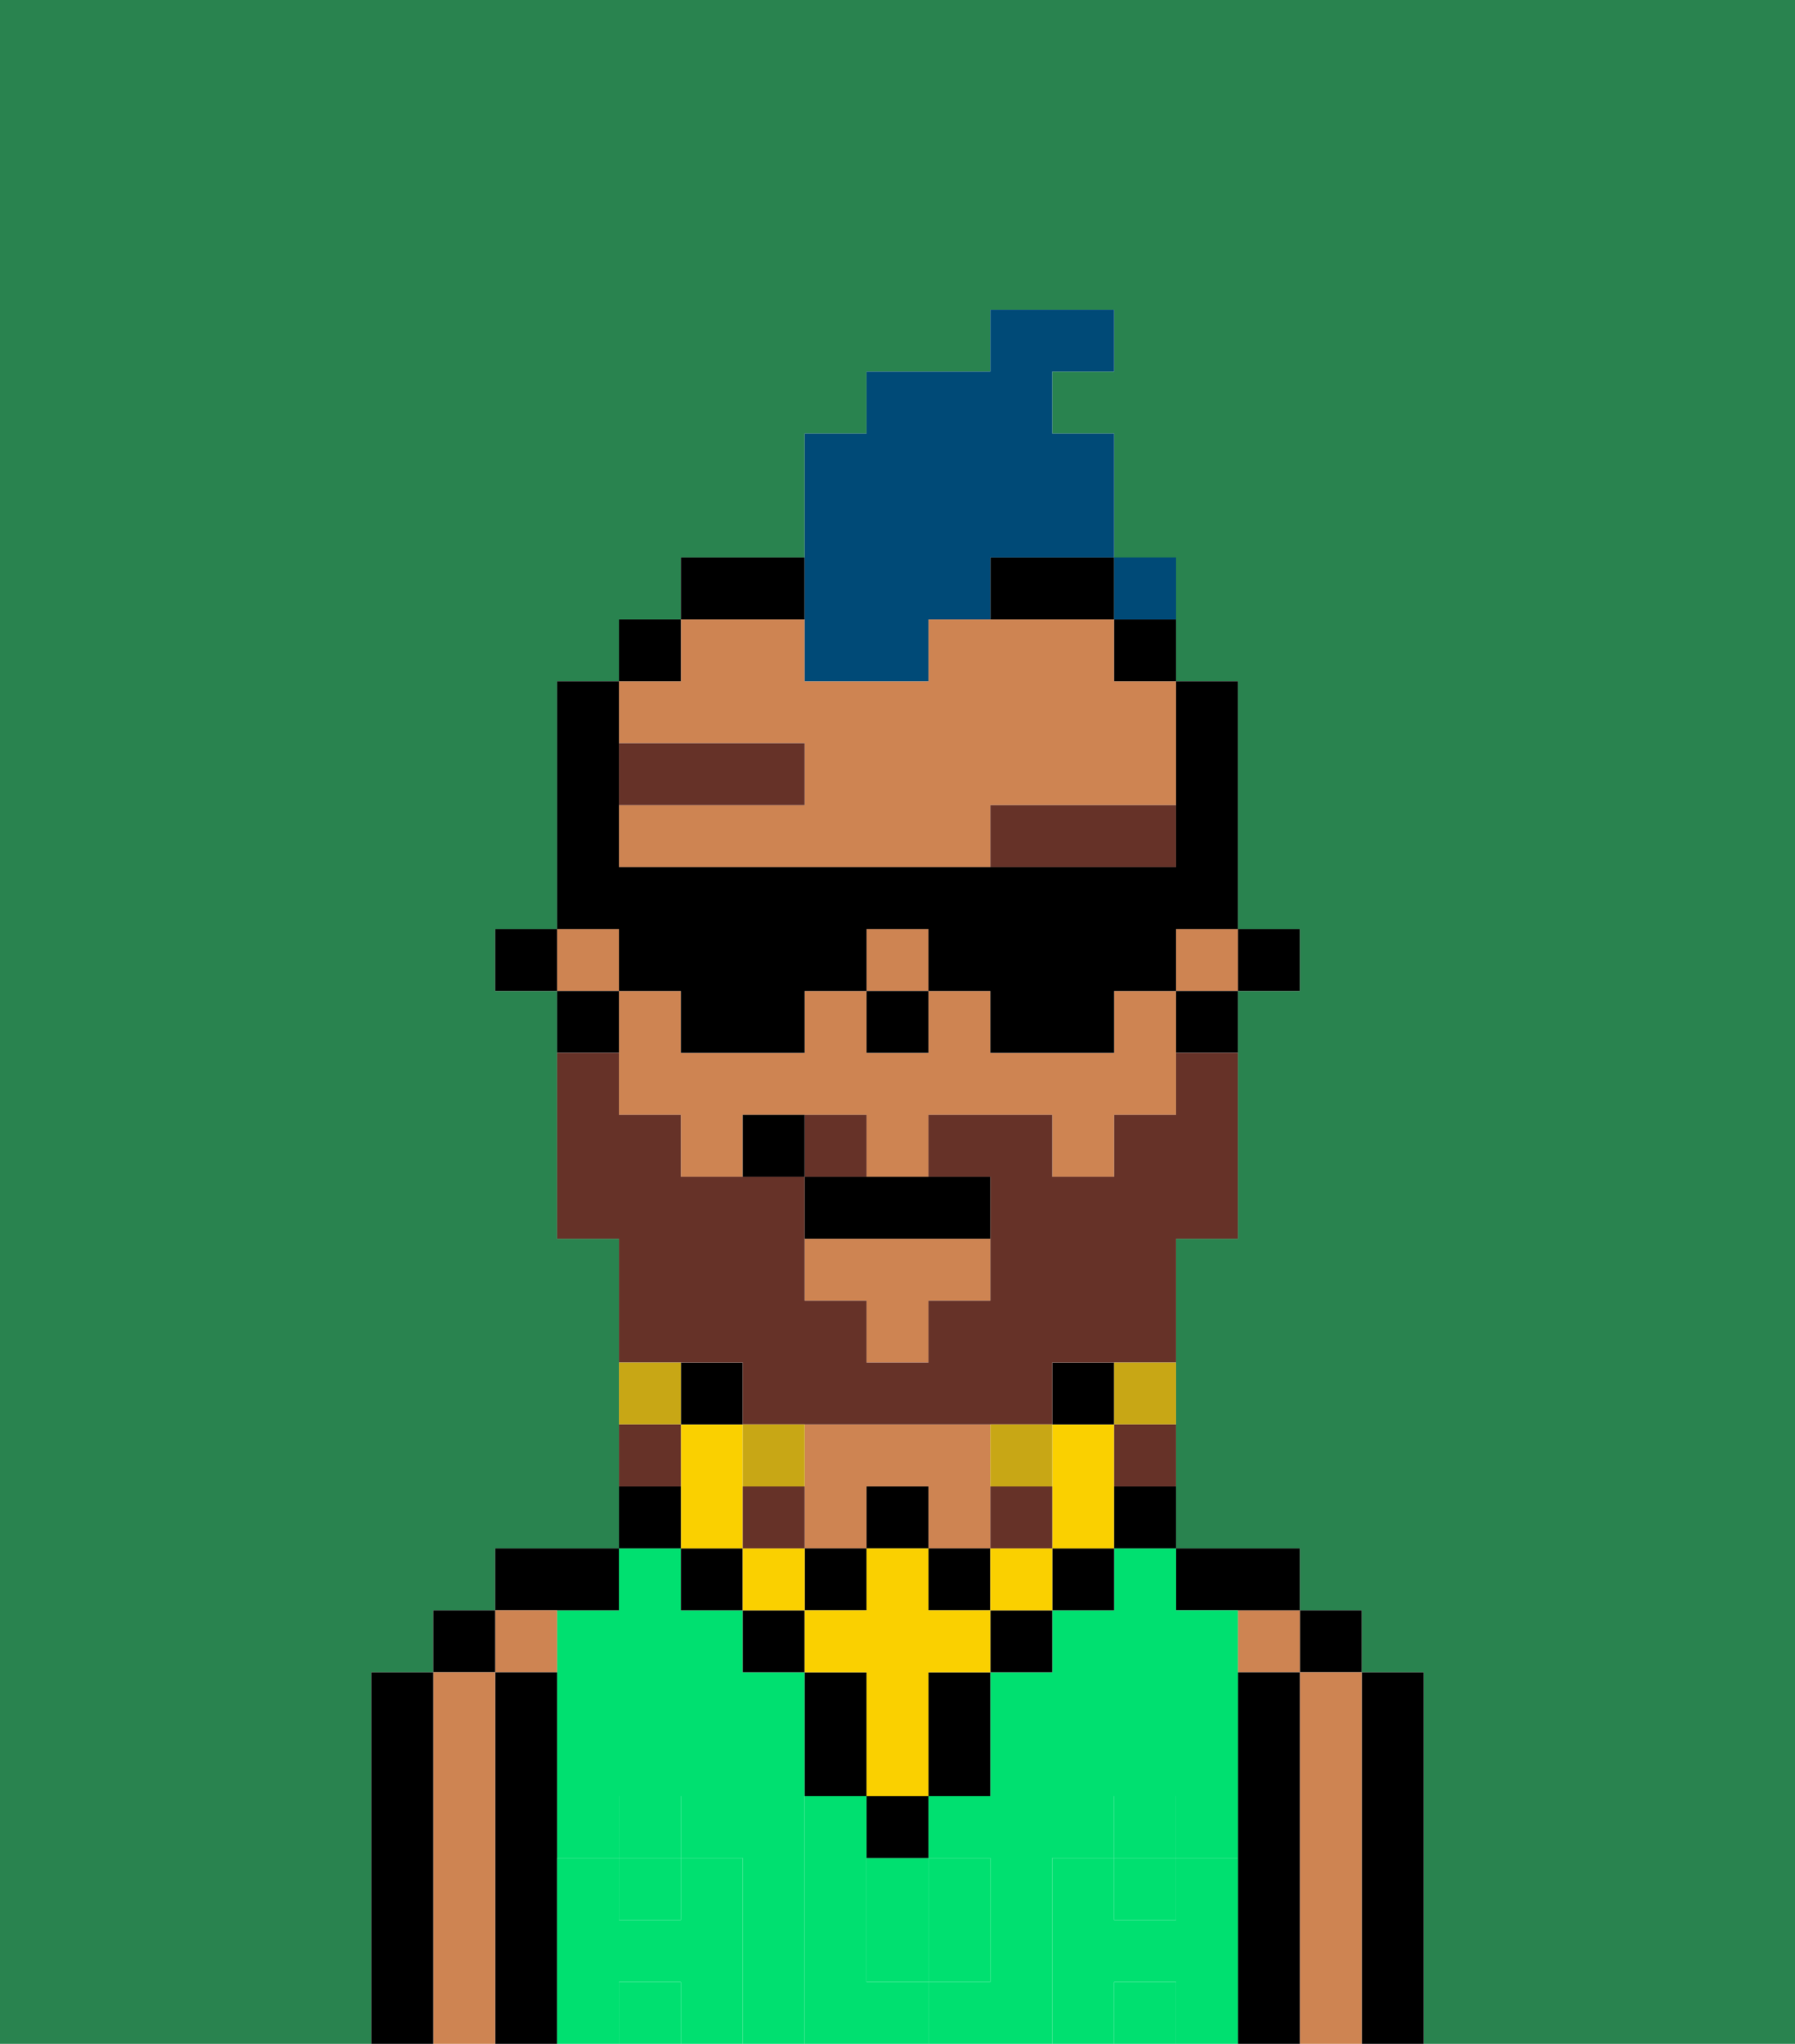 <svg xmlns="http://www.w3.org/2000/svg" viewBox="0 0 29 33"><defs><style>polygon,rect,path{shape-rendering:crispedges;}.ba288-1{fill:#29834f;}.ba288-2{fill:#000000;}.ba288-3{fill:#ce8452;}.ba288-4{fill:#00e070;}.ba288-5{fill:#00e070;}.ba288-6{fill:#663228;}.ba288-7{fill:#fad000;}.ba288-8{fill:#663228;}.ba288-9{fill:#c8a715;}.ba288-10{fill:#004a77;}</style></defs><path class="ba288-1" d="M0,33H6V27H7V26H8V25h2V20H9V16H8V15H9V11h1V10h1V9h2V7h1V6h2V5h2V6H17V7h1v3h1v1h1v4h1v1H20v4H19v5h2v1h1v1h1v6h6V0H0Z"/><path class="ba288-2" d="M23,27H22v6h1V27Z"/><rect class="ba288-2" x="21" y="26" width="1" height="1"/><path class="ba288-3" d="M22,27H21v6h1V27Z"/><rect class="ba288-3" x="20" y="26" width="1" height="1"/><path class="ba288-2" d="M21,27H20v6h1V27Z"/><path class="ba288-2" d="M20,26h1V25H19v1Z"/><path class="ba288-4" d="M13,29V27H12V26H11V25H10v1H9v4h1V29h1v1h1v3h1V29Z"/><path class="ba288-4" d="M17,30h1V29h1v1h1V26H19V25H18v1H17v1H16v2H15v1h1v2H15v1h2V30Z"/><path class="ba288-4" d="M14,31v1h1V30H14Z"/><rect class="ba288-4" x="18" y="32" width="1" height="1"/><rect class="ba288-4" x="18" y="30" width="1" height="1"/><rect class="ba288-4" x="10" y="30" width="1" height="1"/><rect class="ba288-4" x="10" y="32" width="1" height="1"/><path class="ba288-3" d="M13,25h1V24h1v1h1V23H13v2Z"/><path class="ba288-2" d="M10,26V25H8v1h2Z"/><path class="ba288-3" d="M9,27V26H8v1Z"/><path class="ba288-2" d="M9,30V27H8v6H9V30Z"/><rect class="ba288-2" x="7" y="26" width="1" height="1"/><path class="ba288-3" d="M8,27H7v6H8V27Z"/><path class="ba288-2" d="M7,27H6v6H7V27Z"/><path class="ba288-5" d="M20,30H19v1H18V30H17v3h1V32h1v1h1V30Z"/><rect class="ba288-5" x="18" y="29" width="1" height="1"/><path class="ba288-5" d="M16,32V30H15v2Z"/><path class="ba288-5" d="M14,32V29H13v4h2V32Z"/><path class="ba288-5" d="M12,30H11v1H10V30H9v3h1V32h1v1h1V30Z"/><rect class="ba288-5" x="10" y="29" width="1" height="1"/><rect class="ba288-2" x="20" y="15" width="1" height="1"/><path class="ba288-3" d="M13,12v1H10v1h6V13h3V11H18V10H15v1H13V10H11v1H10v1Z"/><rect class="ba288-3" x="19" y="15" width="1" height="1"/><rect class="ba288-3" x="9" y="15" width="1" height="1"/><path class="ba288-3" d="M18,16v1H16V16H15v1H14V16H13v1H11V16H10v2h1v1h1V18h2v1h1V18h2v1h1V18h1V16Z"/><polygon class="ba288-3" points="13 21 14 21 14 22 15 22 15 21 16 21 16 20 13 20 13 21"/><rect class="ba288-3" x="14" y="15" width="1" height="1"/><path class="ba288-2" d="M19,17h1V16H19Z"/><rect class="ba288-2" x="18" y="10" width="1" height="1"/><path class="ba288-2" d="M13,9H11v1h2Z"/><path class="ba288-2" d="M16,10h2V9H16Z"/><rect class="ba288-2" x="10" y="10" width="1" height="1"/><path class="ba288-2" d="M10,16H9v1h1Z"/><rect class="ba288-2" x="8" y="15" width="1" height="1"/><rect class="ba288-2" x="14" y="16" width="1" height="1"/><rect class="ba288-6" x="10" y="12" width="3" height="1"/><path class="ba288-6" d="M16,14h3V13H16Z"/><path class="ba288-2" d="M14,30h1V29H14Z"/><rect class="ba288-2" x="12" y="26" width="1" height="1"/><path class="ba288-2" d="M15,28v1h1V27H15Z"/><rect class="ba288-2" x="16" y="26" width="1" height="1"/><path class="ba288-2" d="M13,27v2h1V27Z"/><rect class="ba288-2" x="17" y="25" width="1" height="1"/><rect class="ba288-2" x="11" y="25" width="1" height="1"/><rect class="ba288-2" x="14" y="24" width="1" height="1"/><rect class="ba288-2" x="13" y="25" width="1" height="1"/><rect class="ba288-2" x="15" y="25" width="1" height="1"/><rect class="ba288-7" x="16" y="25" width="1" height="1"/><path class="ba288-7" d="M15,26V25H14v1H13v1h1v2h1V27h1V26Z"/><rect class="ba288-7" x="12" y="25" width="1" height="1"/><path class="ba288-7" d="M12,24V23H11v2h1Z"/><path class="ba288-7" d="M18,23H17v2h1V23Z"/><path class="ba288-2" d="M18,25h1V24H18Z"/><path class="ba288-2" d="M11,24H10v1h1Z"/><rect class="ba288-2" x="17" y="22" width="1" height="1"/><rect class="ba288-2" x="11" y="22" width="1" height="1"/><path class="ba288-8" d="M12,22v1h5V22h2V20h1V17H19v1H18v1H17V18H15v1h1v2H15v1H14V21H13V19H11V18H10V17H9v3h1v2h2Z"/><path class="ba288-8" d="M14,18H13v1h1Z"/><path class="ba288-9" d="M18,23h1V22H18Z"/><path class="ba288-8" d="M18,24h1V23H18Z"/><path class="ba288-9" d="M17,24V23H16v1Z"/><path class="ba288-8" d="M16,25h1V24H16Z"/><path class="ba288-9" d="M13,24V23H12v1Z"/><path class="ba288-8" d="M12,24v1h1V24Z"/><path class="ba288-9" d="M11,22H10v1h1Z"/><path class="ba288-8" d="M11,23H10v1h1Z"/><path class="ba288-2" d="M13,19v1h3V19H13Z"/><path class="ba288-2" d="M12,18v1h1V18Z"/><path class="ba288-10" d="M13,11h2V10h1V9h2V7H17V6h1V5H16V6H14V7H13v4Z"/><path class="ba288-2" d="M10,16h1v1h2V16h1V15h1v1h1v1h2V16h1V15h1V11H19v3H10V11H9v4h1Z"/><rect class="ba288-10" x="18" y="9" width="1" height="1"></rect></svg>
